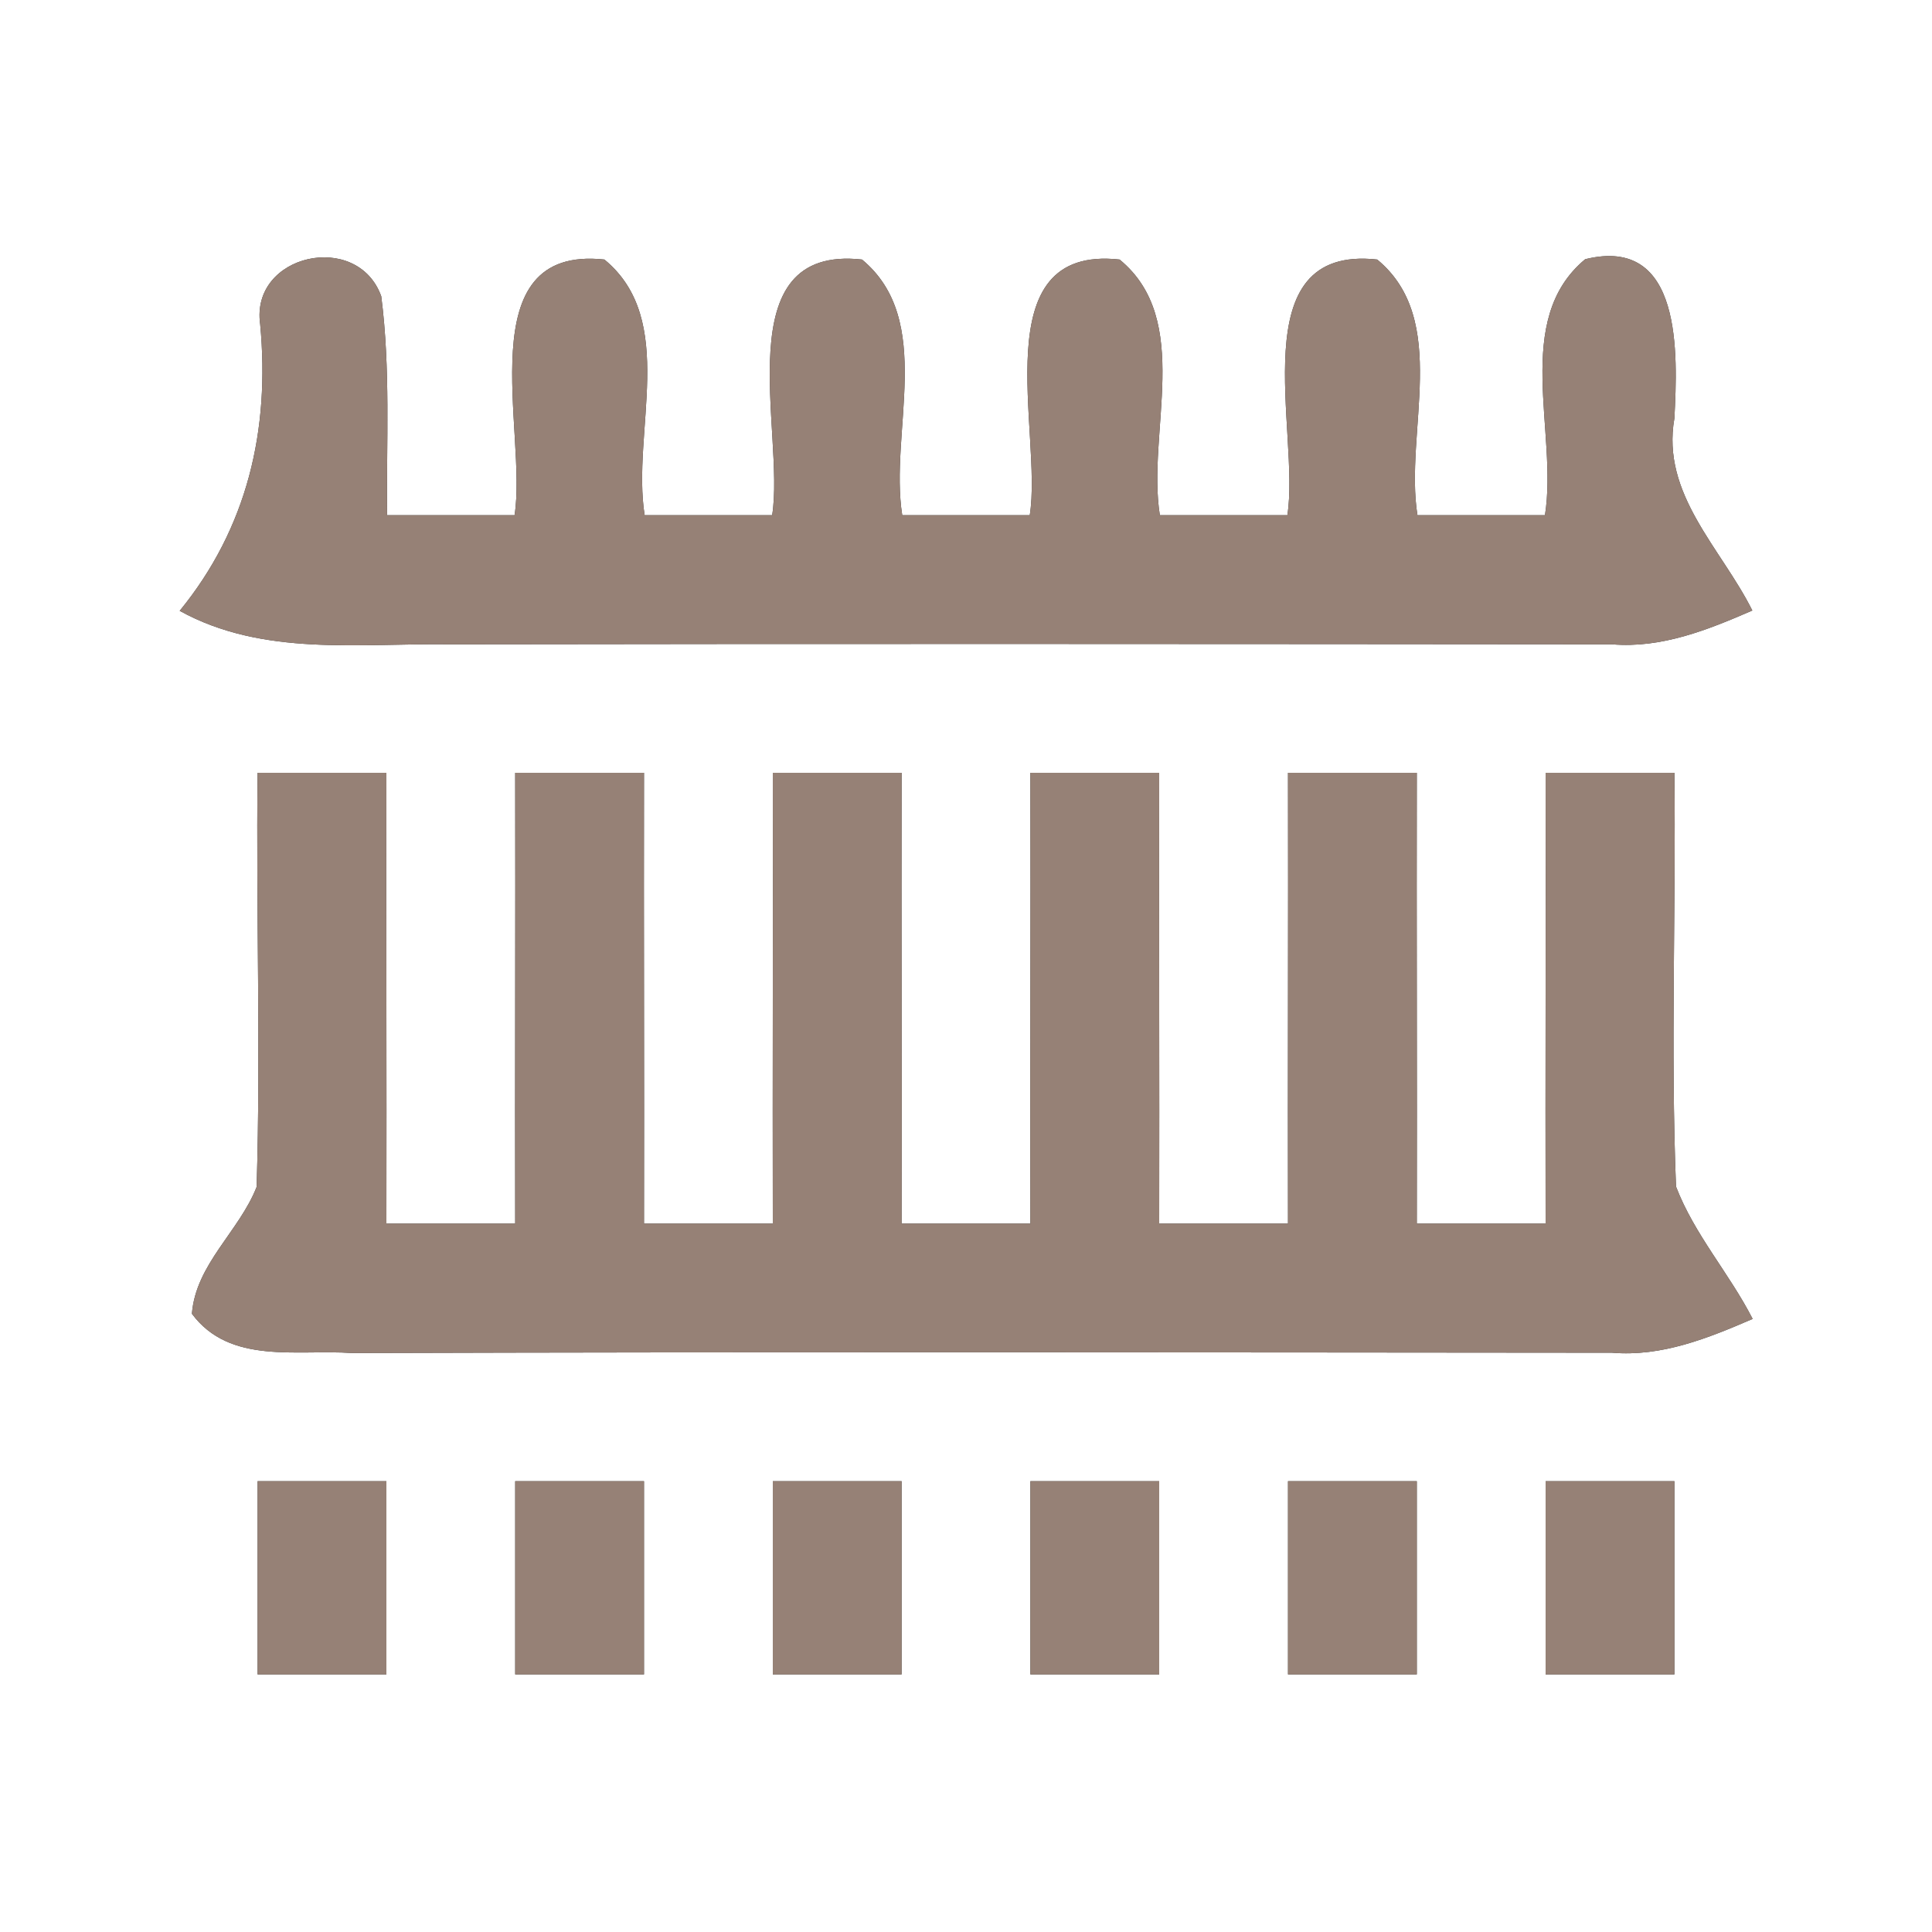 <?xml version="1.0" encoding="UTF-8" ?>
<!DOCTYPE svg PUBLIC "-//W3C//DTD SVG 1.1//EN" "http://www.w3.org/Graphics/SVG/1.1/DTD/svg11.dtd">
<svg width="60pt" height="60pt" viewBox="0 0 60 60" version="1.1" xmlns="http://www.w3.org/2000/svg">
<rect x="0" y="0" width="60" height="60" fill="#333333" stroke="none"/>
<g id="#ffffffff">
<path fill="#ffffff" opacity="1.00" d=" M 0.00 0.00 L 60.00 0.00 L 60.00 60.00 L 0.00 60.00 L 0.00 0.00 M 8.08 10.07 C 8.39 13.36 7.68 16.40 5.58 18.97 C 8.17 20.40 11.16 19.97 13.99 20.01 C 26.01 19.99 38.04 20.00 50.06 20.01 C 51.60 20.14 53.04 19.56 54.42 18.96 C 53.46 17.03 51.58 15.35 52.00 12.99 C 52.10 11.01 52.27 7.30 49.23 8.05 C 46.95 9.94 48.39 13.42 47.98 16.00 C 46.66 16.00 45.34 16.00 44.02 16.00 C 43.61 13.42 45.05 9.94 42.77 8.06 C 38.50 7.59 40.39 13.43 39.98 16.00 C 38.66 16.00 37.34 16.00 36.02 16.00 C 35.61 13.42 37.06 9.94 34.77 8.06 C 30.50 7.59 32.39 13.44 31.98 16.00 C 30.66 16.00 29.34 16.00 28.02 16.00 C 27.61 13.42 29.05 9.95 26.77 8.06 C 22.50 7.59 24.39 13.43 23.98 16.00 C 22.66 16.00 21.34 16.00 20.02 16.00 C 19.61 13.42 21.06 9.94 18.77 8.06 C 14.50 7.60 16.39 13.43 15.98 16.00 C 14.66 16.00 13.34 16.00 12.02 16.00 C 12.00 13.73 12.13 11.45 11.84 9.20 C 11.10 7.15 7.77 7.89 8.08 10.07 M 8.00 24.00 C 7.95 28.29 8.10 32.58 7.97 36.86 C 7.43 38.24 6.08 39.26 5.96 40.80 C 7.14 42.39 9.23 41.90 10.94 42.02 C 23.98 41.98 37.02 42.00 50.06 42.01 C 51.61 42.14 53.04 41.56 54.43 40.96 C 53.71 39.55 52.62 38.34 52.05 36.85 C 51.88 32.57 52.05 28.28 52.00 24.00 C 50.66 24.00 49.33 24.00 48.00 24.00 C 48.01 28.67 47.99 33.33 48.00 38.00 C 46.67 38.00 45.33 38.00 44.00 38.00 C 44.01 33.33 43.99 28.67 44.00 24.00 C 42.67 24.00 41.33 24.00 40.00 24.00 C 40.01 28.67 39.99 33.33 40.00 38.00 C 38.67 38.00 37.33 38.00 36.00 38.00 C 36.01 33.33 35.99 28.67 36.00 24.00 C 34.67 24.00 33.33 24.00 32.00 24.00 C 32.01 28.67 31.99 33.33 32.00 38.00 C 30.67 38.00 29.33 38.00 28.00 38.00 C 28.01 33.33 27.99 28.67 28.00 24.00 C 26.67 24.00 25.33 24.00 24.00 24.00 C 24.01 28.67 23.99 33.33 24.00 38.00 C 22.67 38.00 21.33 38.00 20.00 38.00 C 20.01 33.33 19.99 28.67 20.00 24.00 C 18.67 24.00 17.33 24.00 16.00 24.00 C 16.01 28.67 15.99 33.33 16.00 38.00 C 14.67 38.00 13.33 38.00 12.00 38.00 C 12.01 33.33 11.99 28.67 12.00 24.00 C 10.67 24.00 9.33 24.00 8.00 24.00 M 8.00 46.00 C 8.00 48.00 8.00 50.00 8.00 52.00 C 9.33 52.00 10.67 52.00 12.00 52.00 C 12.00 50.00 12.00 48.00 12.00 46.00 C 10.67 46.00 9.33 46.00 8.00 46.00 M 16.00 46.00 C 16.00 48.00 16.00 50.00 16.00 52.00 C 17.33 52.00 18.67 52.00 20.00 52.00 C 20.00 50.00 20.00 48.00 20.00 46.00 C 18.67 46.00 17.33 46.00 16.00 46.00 M 24.00 46.00 C 24.00 48.00 24.00 50.00 24.00 52.00 C 25.33 52.00 26.67 52.00 28.00 52.00 C 28.00 50.00 28.00 48.00 28.00 46.00 C 26.67 46.00 25.33 46.00 24.00 46.00 M 32.00 46.00 C 32.00 48.00 32.00 50.00 32.00 52.00 C 33.33 52.00 34.67 52.00 36.00 52.00 C 36.00 50.00 36.00 48.00 36.00 46.00 C 34.67 46.00 33.33 46.00 32.00 46.00 M 40.00 46.00 C 40.00 48.00 40.00 50.00 40.00 52.00 C 41.33 52.00 42.67 52.00 44.00 52.00 C 44.00 50.00 44.00 48.00 44.00 46.00 C 42.67 46.00 41.33 46.00 40.00 46.00 M 48.00 46.00 C 48.00 48.00 48.00 50.00 48.00 52.00 C 49.33 52.00 50.67 52.00 52.00 52.00 C 52.00 50.00 52.00 48.00 52.00 46.00 C 50.67 46.00 49.33 46.00 48.00 46.00 Z" />
</g>
<g id="#000000ff">
<path fill="#968176" opacity="1.00" d=" M 8.08 10.07 C 7.77 7.89 11.10 7.15 11.84 9.20 C 12.13 11.45 12.00 13.73 12.02 16.00 C 13.34 16.00 14.66 16.00 15.98 16.00 C 16.39 13.43 14.50 7.60 18.77 8.06 C 21.06 9.94 19.61 13.42 20.02 16.00 C 21.34 16.00 22.66 16.00 23.98 16.00 C 24.39 13.43 22.50 7.59 26.77 8.06 C 29.05 9.95 27.61 13.42 28.02 16.00 C 29.34 16.00 30.66 16.00 31.98 16.00 C 32.39 13.44 30.50 7.59 34.77 8.06 C 37.06 9.94 35.61 13.42 36.02 16.00 C 37.34 16.00 38.66 16.00 39.98 16.00 C 40.39 13.43 38.50 7.59 42.77 8.06 C 45.05 9.94 43.61 13.42 44.02 16.00 C 45.34 16.00 46.66 16.00 47.98 16.00 C 48.39 13.42 46.95 9.94 49.23 8.05 C 52.27 7.30 52.10 11.01 52.00 12.99 C 51.58 15.35 53.46 17.03 54.42 18.96 C 53.04 19.56 51.60 20.14 50.06 20.01 C 38.04 20.00 26.01 19.99 13.99 20.01 C 11.16 19.97 8.17 20.40 5.58 18.97 C 7.68 16.40 8.39 13.36 8.08 10.07 Z" />
<path fill="#968176" opacity="1.00" d=" M 8.00 24.00 C 9.33 24.00 10.67 24.00 12.00 24.00 C 11.99 28.67 12.01 33.33 12.00 38.00 C 13.33 38.00 14.67 38.00 16.00 38.00 C 15.99 33.33 16.01 28.67 16.00 24.00 C 17.33 24.00 18.67 24.00 20.00 24.00 C 19.99 28.67 20.01 33.33 20.00 38.00 C 21.33 38.00 22.67 38.00 24.00 38.00 C 23.99 33.33 24.01 28.67 24.00 24.00 C 25.33 24.00 26.67 24.00 28.00 24.00 C 27.99 28.67 28.01 33.33 28.00 38.00 C 29.33 38.00 30.67 38.00 32.00 38.00 C 31.99 33.33 32.01 28.67 32.00 24.00 C 33.33 24.00 34.67 24.00 36.00 24.00 C 35.99 28.67 36.01 33.33 36.00 38.00 C 37.33 38.00 38.67 38.00 40.00 38.00 C 39.99 33.33 40.01 28.67 40.00 24.00 C 41.33 24.00 42.67 24.00 44.00 24.00 C 43.99 28.67 44.01 33.33 44.00 38.00 C 45.33 38.00 46.67 38.00 48.00 38.00 C 47.99 33.33 48.01 28.67 48.00 24.00 C 49.33 24.00 50.66 24.00 52.00 24.00 C 52.05 28.28 51.88 32.57 52.05 36.85 C 52.62 38.34 53.71 39.55 54.43 40.96 C 53.04 41.56 51.61 42.14 50.06 42.01 C 37.02 42.00 23.98 41.98 10.94 42.02 C 9.23 41.90 7.14 42.39 5.96 40.80 C 6.08 39.26 7.43 38.24 7.97 36.86 C 8.10 32.58 7.95 28.29 8.00 24.00 Z" />
<path fill="#968176" opacity="1.00" d=" M 8.00 46.00 C 9.33 46.00 10.67 46.00 12.00 46.00 C 12.00 48.00 12.00 50.00 12.00 52.00 C 10.67 52.00 9.33 52.00 8.00 52.00 C 8.00 50.00 8.00 48.00 8.00 46.00 Z" />
<path fill="#968176" opacity="1.00" d=" M 16.00 46.00 C 17.33 46.00 18.67 46.00 20.00 46.00 C 20.00 48.00 20.00 50.00 20.00 52.00 C 18.67 52.00 17.33 52.00 16.00 52.00 C 16.00 50.00 16.00 48.00 16.00 46.00 Z" />
<path fill="#968176" opacity="1.00" d=" M 24.00 46.00 C 25.33 46.00 26.67 46.00 28.00 46.00 C 28.00 48.00 28.00 50.00 28.00 52.00 C 26.67 52.00 25.33 52.00 24.00 52.00 C 24.00 50.00 24.00 48.00 24.00 46.00 Z" />
<path fill="#968176" opacity="1.00" d=" M 32.00 46.00 C 33.33 46.00 34.67 46.00 36.00 46.00 C 36.00 48.00 36.00 50.00 36.00 52.00 C 34.67 52.00 33.33 52.00 32.00 52.00 C 32.00 50.00 32.00 48.00 32.00 46.00 Z" />
<path fill="#968176" opacity="1.00" d=" M 40.00 46.00 C 41.33 46.00 42.67 46.00 44.00 46.00 C 44.00 48.00 44.00 50.00 44.00 52.00 C 42.67 52.00 41.33 52.00 40.00 52.00 C 40.00 50.00 40.00 48.00 40.00 46.00 Z" />
<path fill="#968176" opacity="1.00" d=" M 48.00 46.00 C 49.33 46.00 50.67 46.00 52.00 46.00 C 52.00 48.00 52.00 50.00 52.00 52.00 C 50.67 52.00 49.33 52.00 48.00 52.00 C 48.00 50.00 48.00 48.00 48.00 46.00 Z" />
</g>
</svg>
